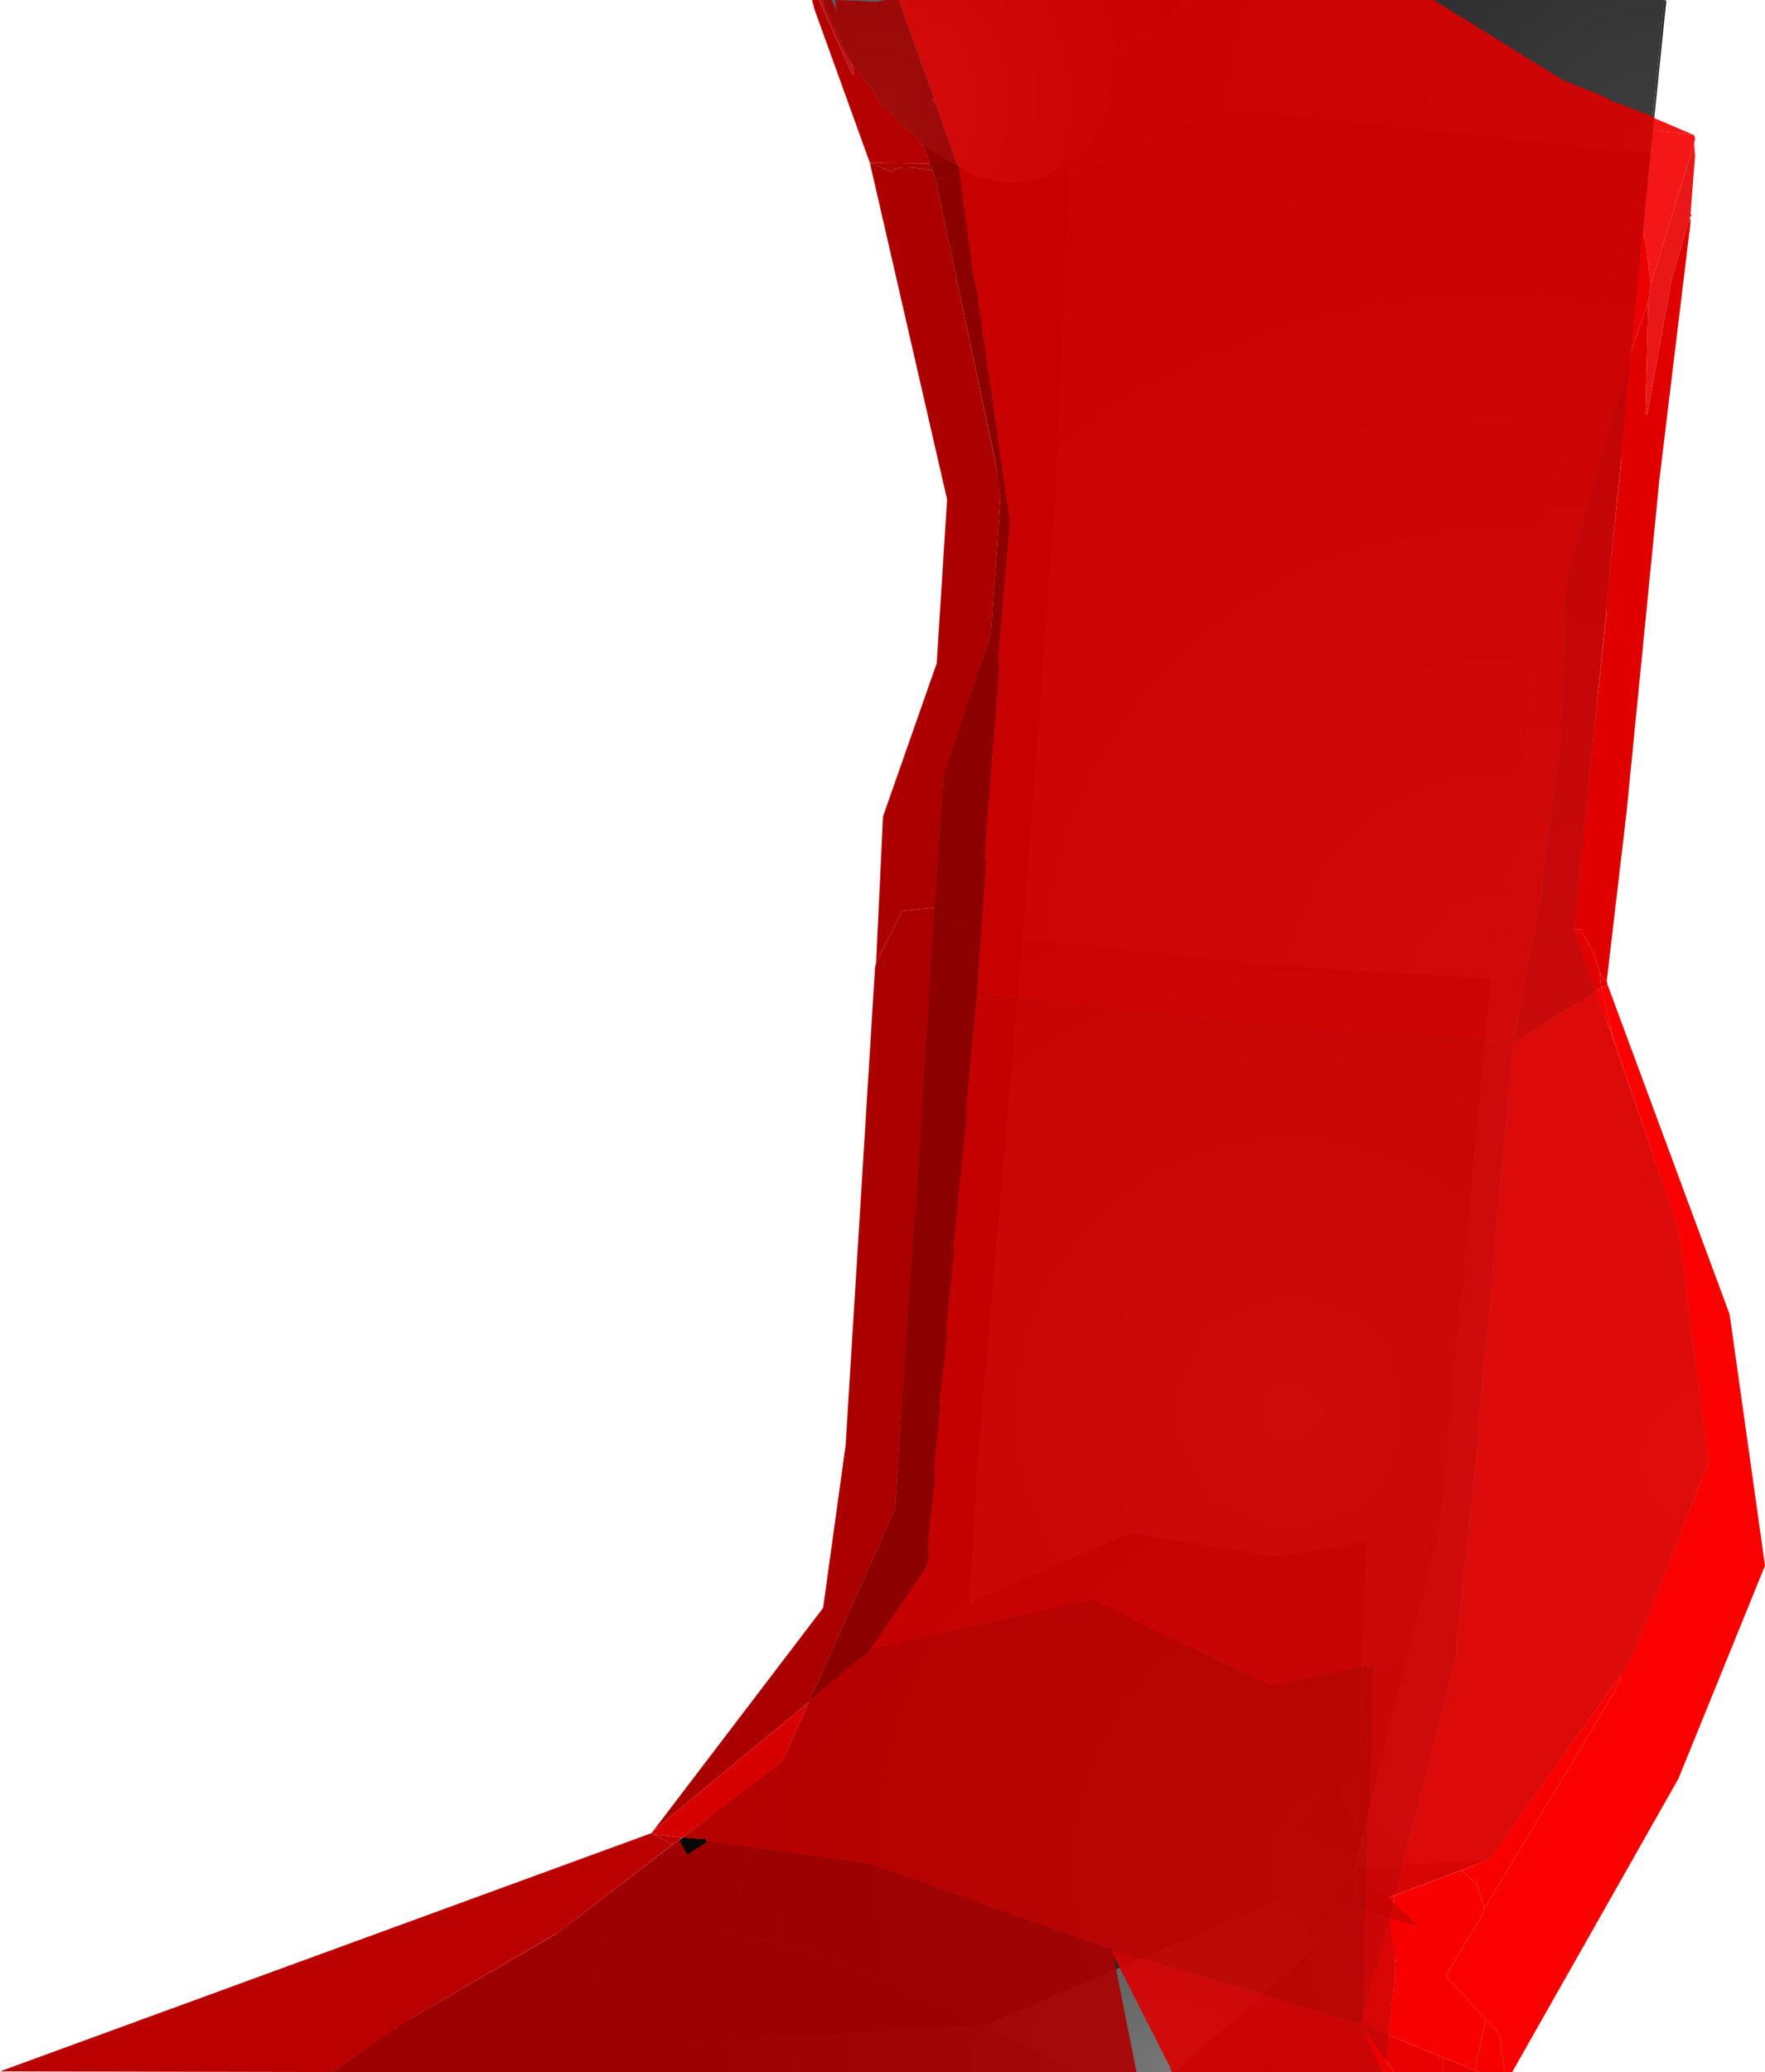 <?xml version="1.0" encoding="UTF-8" standalone="no"?>
<svg xmlns:xlink="http://www.w3.org/1999/xlink" height="299.1px" width="254.85px" xmlns="http://www.w3.org/2000/svg">
  <g transform="matrix(1.0, 0.0, 0.0, 1.0, 399.5, 300.0)">
    <path d="M-159.15 -300.0 L-161.4 -277.9 -207.75 -283.0 -223.65 -284.4 -244.9 -274.4 -245.75 -276.15 -246.25 -276.4 -246.65 -277.15 -244.65 -277.5 -243.25 -278.4 -240.15 -282.65 -239.15 -289.9 -239.65 -291.75 -230.5 -297.65 -228.4 -300.0 -159.15 -300.0" fill="url(#gradient0)" fill-rule="evenodd" stroke="none"/>
    <path d="M-159.15 -300.0 L-158.9 -299.9 -161.15 -277.9 -161.4 -277.9 -159.15 -300.0" fill="url(#gradient1)" fill-rule="evenodd" stroke="none"/>
    <path d="M-244.9 -274.4 L-223.65 -284.4 -207.75 -283.0 -161.4 -277.9 -177.65 -220.65 -178.65 -197.4 -181.0 -177.9 -184.25 -158.75 -214.75 -160.65 -251.75 -164.65 -247.15 -226.9 -244.9 -274.4" fill="url(#gradient2)" fill-rule="evenodd" stroke="none"/>
    <path d="M-264.4 -274.15 L-266.15 -279.0 -259.0 -274.75 -257.4 -274.25 -264.4 -274.15 M-246.25 -276.4 L-245.75 -276.15 -244.9 -274.4 -249.0 -274.4 -246.4 -275.75 -246.25 -276.4" fill="url(#gradient3)" fill-rule="evenodd" stroke="none"/>
    <path d="M-266.15 -279.0 L-272.25 -284.9 Q-278.75 -292.9 -280.75 -300.0 L-228.4 -300.0 -230.5 -297.65 -239.65 -291.75 -239.15 -289.9 -240.15 -282.65 -243.25 -278.4 -244.65 -277.5 -246.65 -277.15 -246.25 -276.4 -246.4 -275.75 -249.0 -274.4 -250.75 -273.9 -254.4 -273.65 -257.4 -274.25 -259.0 -274.75 -266.15 -279.0" fill="url(#gradient4)" fill-rule="evenodd" stroke="none"/>
    <path d="M-264.65 -167.75 L-263.25 -188.25 -256.4 -208.5 -255.0 -228.5 -255.65 -232.9 -264.4 -274.15 -257.4 -274.25 -254.4 -273.65 -250.75 -273.9 -249.0 -274.4 -244.9 -274.4 -247.15 -226.9 -251.75 -164.65 -264.65 -167.75" fill="url(#gradient5)" fill-rule="evenodd" stroke="none"/>
    <path d="M-161.4 -277.9 L-161.15 -277.9 -172.15 -165.9 -184.25 -158.75 -181.0 -177.9 -178.65 -197.4 -177.65 -220.65 -161.4 -277.9" fill="url(#gradient6)" fill-rule="evenodd" stroke="none"/>
    <path d="M-172.15 -165.9 L-157.15 -122.75 -152.65 -89.4 -163.75 -60.65 -184.5 -31.5 -184.75 -31.5 -203.75 -30.5 -203.65 -31.5 -203.5 -32.0 -191.5 -79.9 -184.25 -158.75 -172.15 -165.9" fill="url(#gradient7)" fill-rule="evenodd" stroke="none"/>
    <path d="M-286.4 -46.0 L-270.25 -82.15 -264.65 -167.75 -251.75 -164.65 -258.15 -90.4 -259.5 -68.75 -286.4 -46.0" fill="url(#gradient8)" fill-rule="evenodd" stroke="none"/>
    <path d="M-286.65 -45.65 L-286.4 -46.0 -259.5 -68.75 -236.4 -78.75 -215.15 -75.4 -202.15 -77.5 -203.75 -33.5 Q-205.15 -41.0 -207.15 -43.65 L-212.4 -35.5 -203.9 -31.25 -203.75 -30.5 -203.9 -30.4 -257.15 -7.65 -283.0 -18.65 -294.4 -21.15 -286.65 -45.65" fill="url(#gradient9)" fill-rule="evenodd" stroke="none"/>
    <path d="M-251.75 -164.65 L-214.75 -160.65 -184.25 -158.75 -191.5 -79.9 -203.5 -32.0 -203.75 -33.5 -202.15 -77.5 -215.15 -75.4 -236.4 -78.75 -259.5 -68.75 -258.15 -90.4 -251.75 -164.65 M-203.75 -30.5 L-203.9 -31.25 -203.65 -31.5 -203.75 -30.5" fill="url(#gradient10)" fill-rule="evenodd" stroke="none"/>
    <path d="M-203.9 -31.25 L-212.4 -35.5 -207.15 -43.65 Q-205.15 -41.0 -203.75 -33.5 L-203.5 -32.0 -203.65 -31.5 -203.9 -31.25 M-203.75 -30.0 L-203.65 -28.75 -204.15 -25.5 Q-207.4 -21.75 -211.65 -20.65 L-203.75 -30.0" fill="url(#gradient11)" fill-rule="evenodd" stroke="none"/>
    <path d="M-305.75 -0.9 L-351.5 -0.9 -341.25 -8.0 -319.25 -20.75 -286.65 -45.65 -294.4 -21.15 -283.0 -18.65 -257.15 -7.65 -301.0 -4.9 -305.75 -0.9" fill="url(#gradient12)" fill-rule="evenodd" stroke="none"/>
    <path d="M-243.9 -0.9 L-305.75 -0.9 -301.0 -4.9 -257.15 -7.65 -243.9 -0.9" fill="url(#gradient13)" fill-rule="evenodd" stroke="none"/>
    <path d="M-229.9 -0.9 L-243.9 -0.9 -257.15 -7.65 -203.9 -30.4 -203.75 -30.25 -203.75 -30.0 -211.65 -20.65 Q-207.4 -21.75 -204.15 -25.5 L-203.65 -28.75 -203.15 -24.5 -216.9 -12.4 -229.9 -0.9" fill="url(#gradient14)" fill-rule="evenodd" stroke="none"/>
    <path d="M-184.75 -31.5 L-199.0 -26.15 -203.75 -30.0 -203.75 -30.25 -203.9 -30.4 -203.75 -30.5 -184.75 -31.5" fill="url(#gradient15)" fill-rule="evenodd" stroke="none"/>
    <path d="M-199.0 -26.15 L-194.65 -21.9 -198.65 -23.0 -203.15 -24.5 -203.65 -28.75 -203.75 -30.0 -199.0 -26.15" fill="url(#gradient16)" fill-rule="evenodd" stroke="none"/>
    <path d="M-198.65 -23.0 L-198.0 -16.0 -199.5 -0.9 -217.9 -0.9 -216.9 -12.4 -203.15 -24.5 -198.65 -23.0" fill="url(#gradient17)" fill-rule="evenodd" stroke="none"/>
    <path d="M-217.9 -0.9 L-229.9 -0.9 -216.9 -12.4 -217.9 -0.9" fill="url(#gradient18)" fill-rule="evenodd" stroke="none"/>
    <path d="M-281.25 -300.0 L-280.75 -300.0 -276.5 -290.75 -276.15 -289.25 -276.5 -289.4 -281.25 -300.0" fill="#b30000" fill-opacity="0.91" fill-rule="evenodd" stroke="none"/>
    <path d="M-280.75 -300.0 L-279.5 -300.0 -279.4 -299.9 -278.75 -298.65 -278.9 -300.0 -272.9 -299.75 -271.65 -300.0 -269.75 -300.0 -264.65 -285.9 -264.9 -285.5 -264.5 -285.15 -264.4 -285.0 -261.4 -276.4 -265.15 -276.4 -265.65 -277.5 -265.75 -277.9 -265.9 -278.25 -265.9 -278.5 -266.15 -279.0 -267.25 -280.25 -272.5 -285.25 -273.25 -286.65 -276.5 -290.75 -280.75 -300.0 M-278.75 -298.65 L-278.9 -298.4 -278.65 -298.4 -278.75 -298.65" fill="#a20000" fill-opacity="0.91" fill-rule="evenodd" stroke="none"/>
    <path d="M-269.75 -300.0 L-192.5 -300.0 -173.75 -288.4 -167.5 -285.9 -167.0 -285.5 -160.75 -283.15 -160.75 -283.0 -160.75 -282.5 -160.9 -282.0 -160.9 -281.25 -160.9 -281.15 -161.0 -280.75 -161.0 -279.65 -161.15 -279.5 -161.15 -278.75 -161.0 -278.4 -161.25 -277.75 -161.4 -276.15 -161.25 -275.75 -161.5 -275.65 -161.5 -274.75 -161.4 -274.5 -161.65 -274.4 -162.4 -266.65 -164.0 -249.15 -164.15 -247.75 -164.25 -247.5 -164.25 -247.15 -164.4 -246.65 -169.25 -230.4 -169.65 -229.65 -169.5 -229.4 -173.25 -216.65 -173.5 -205.4 -173.75 -204.9 -173.65 -203.9 -174.15 -194.15 -174.0 -193.75 -175.4 -183.65 -175.5 -183.25 -175.4 -183.0 -176.9 -172.5 -176.75 -172.0 -178.5 -162.25 -178.65 -162.0 -180.25 -153.65 -180.25 -153.25 -181.0 -149.5 -212.25 -151.25 -258.5 -156.4 -257.15 -175.5 -257.4 -176.5 -255.25 -203.65 -255.4 -205.15 -253.75 -224.65 -254.4 -229.4 -258.5 -258.0 -259.0 -260.15 -261.15 -276.15 -261.4 -276.4 -264.4 -285.0 -264.5 -285.15 -264.9 -285.5 -264.65 -285.9 -269.75 -300.0" fill="#dd0000" fill-opacity="0.91" fill-rule="evenodd" stroke="none"/>
    <path d="M-258.5 -156.4 L-260.0 -140.4 -260.0 -138.4 -261.9 -119.75 -261.75 -119.4 -262.9 -108.65 -262.75 -107.15 -263.9 -97.5 -263.75 -97.0 -264.65 -88.25 -264.5 -86.65 -265.65 -76.65 -265.4 -76.0 -265.75 -73.9 -274.0 -61.75 -282.5 -54.75 -270.25 -82.15 -267.4 -123.9 -267.25 -124.25 -264.5 -169.0 -263.25 -187.9 -256.4 -208.5 -255.0 -228.9 -255.0 -229.5 -264.4 -274.15 -264.9 -275.4 -265.15 -276.4 -261.4 -276.4 -261.15 -276.15 -259.0 -260.15 -258.5 -258.0 -254.4 -229.4 -253.75 -224.65 -255.4 -205.15 -255.25 -203.65 -257.4 -176.5 -257.15 -175.5 -258.5 -156.4" fill="#9b0000" fill-opacity="0.91" fill-rule="evenodd" stroke="none"/>
    <path d="M-273.9 -276.5 L-281.9 -298.65 -282.25 -300.0 -281.25 -300.0 -276.5 -289.4 -276.15 -289.25 -276.5 -290.75 -273.25 -286.65 -272.5 -285.25 -267.25 -280.25 -266.15 -279.0 -265.9 -278.5 -265.9 -278.25 -265.75 -277.9 -265.65 -277.5 -265.15 -276.4 -273.9 -276.5" fill="#b50000" fill-rule="evenodd" stroke="none"/>
    <path d="M-160.75 -283.0 L-154.9 -280.5 -160.9 -281.25 -160.9 -282.0 -160.75 -282.5 -160.75 -283.0" fill="#f30000" fill-opacity="0.91" fill-rule="evenodd" stroke="none"/>
    <path d="M-154.9 -279.25 L-161.15 -258.9 -161.9 -265.15 -162.4 -266.65 -161.65 -274.4 -161.4 -274.5 -161.5 -274.75 -161.5 -275.65 -161.25 -275.75 -161.4 -276.15 -161.25 -277.75 -161.0 -278.4 -161.15 -278.75 -161.15 -279.5 -161.0 -279.65 -161.0 -280.75 -160.9 -281.15 -160.9 -281.25 -154.9 -280.5 -154.75 -280.0 -154.9 -279.25" fill="#f40000" fill-opacity="0.91" fill-rule="evenodd" stroke="none"/>
    <path d="M-161.15 -258.9 L-161.5 -256.5 -164.0 -249.15 -162.4 -266.65 -161.9 -265.15 -161.15 -258.9 M-198.15 -0.9 L-200.0 -0.9 -202.25 -6.0 -202.25 -6.5 -199.4 -2.9 -199.25 -2.4 -198.15 -0.9" fill="#ed0000" fill-rule="evenodd" stroke="none"/>
    <path d="M-155.5 -268.65 L-155.4 -269.15 -155.25 -268.9 -155.5 -268.65 -155.4 -267.9 -159.9 -230.75 -164.65 -182.65 -167.5 -158.4 -167.9 -158.65 -168.5 -159.65 -168.75 -160.4 -168.75 -160.5 -168.9 -160.75 -169.0 -161.0 -169.25 -162.15 -171.25 -165.75 -172.25 -165.9 -170.0 -188.15 -170.0 -188.65 -167.5 -211.65 -167.65 -211.9 -167.65 -212.25 -165.4 -233.4 -165.5 -234.5 -164.4 -246.65 -164.25 -247.15 -164.25 -247.5 -164.15 -247.75 -164.0 -249.15 -161.5 -256.5 -161.9 -240.25 -161.65 -240.15 -158.15 -259.65 -155.5 -268.65" fill="#e00000" fill-rule="evenodd" stroke="none"/>
    <path d="M-155.4 -269.15 L-155.5 -268.65 -158.15 -259.65 -161.65 -240.15 -161.9 -240.25 -161.5 -256.5 -161.15 -258.9 -154.9 -279.25 -154.75 -277.5 -155.4 -269.15" fill="#e60000" fill-opacity="0.91" fill-rule="evenodd" stroke="none"/>
    <path d="M-273.0 -161.0 L-272.0 -182.15 -264.25 -204.25 -262.75 -227.9 -273.9 -276.5 -270.65 -275.15 Q-270.15 -276.4 -264.9 -275.4 L-264.4 -274.15 -255.0 -229.5 -255.0 -228.9 -256.4 -208.5 -263.25 -187.9 -264.5 -169.0 -269.25 -168.5 -273.0 -161.0" fill="#ac0000" fill-rule="evenodd" stroke="none"/>
    <path d="M-305.15 -35.75 L-280.65 -67.9 -277.4 -91.4 -273.15 -160.4 -273.0 -161.0 -269.25 -168.5 -264.5 -169.0 -267.25 -124.25 -267.4 -123.9 -270.25 -82.15 -282.5 -54.75 -282.5 -54.65 -282.75 -54.25 -305.15 -35.75" fill="#ab0000" fill-rule="evenodd" stroke="none"/>
    <path d="M-265.15 -276.4 L-264.9 -275.4 Q-270.15 -276.4 -270.65 -275.15 L-273.9 -276.5 -265.15 -276.4" fill="#ad0000" fill-rule="evenodd" stroke="none"/>
    <path d="M-181.0 -149.5 L-184.0 -116.15 -183.9 -115.75 -186.15 -93.75 -185.9 -93.0 -189.15 -63.4 -189.15 -61.15 -198.15 -26.4 -199.0 -26.15 -198.4 -25.25 -198.9 -23.15 -198.9 -22.9 -200.25 -18.65 -200.15 -18.4 -202.75 -9.0 -202.5 -19.9 -202.65 -20.15 -202.25 -28.9 -202.4 -29.25 -202.15 -30.5 -202.0 -34.5 -202.15 -36.25 -201.75 -39.0 -201.25 -59.65 -215.5 -56.75 -216.75 -57.0 -235.65 -65.9 -235.75 -66.15 -241.75 -69.0 -265.25 -63.75 -265.5 -63.65 -274.0 -61.75 -265.75 -73.9 -265.4 -76.0 -265.65 -76.65 -264.5 -86.65 -264.65 -88.25 -263.75 -97.0 -263.9 -97.5 -262.75 -107.15 -262.9 -108.65 -261.75 -119.4 -261.9 -119.75 -260.0 -138.4 -260.0 -140.4 -258.5 -156.4 -212.25 -151.25 -181.0 -149.5 M-202.9 -7.9 L-199.0 -6.25 -199.4 -2.9 -202.25 -6.5 -202.4 -6.9 -202.9 -7.9" fill="#d80000" fill-opacity="0.91" fill-rule="evenodd" stroke="none"/>
    <path d="M-274.0 -61.75 L-265.5 -63.65 -265.25 -63.75 -241.75 -69.0 -235.75 -66.15 -235.65 -65.9 -216.75 -57.0 -215.5 -56.75 -201.25 -59.65 -201.75 -39.0 -202.15 -36.25 -202.0 -34.5 -202.15 -30.5 -202.4 -29.25 -202.25 -28.9 -202.65 -20.15 -202.5 -19.9 -202.75 -9.0 -202.9 -7.9 -216.9 -12.0 -217.25 -12.15 -239.0 -18.5 -274.0 -30.9 -297.4 -34.15 -297.75 -34.65 -298.0 -34.5 -301.0 -34.75 -287.4 -44.9 -286.65 -45.65 -286.4 -46.0 -282.75 -54.25 -282.5 -54.65 -282.5 -54.75 -274.0 -61.75" fill="#c70000" fill-opacity="0.91" fill-rule="evenodd" stroke="none"/>
    <path d="M-181.0 -149.5 L-169.15 -156.9 -166.5 -149.9 -157.15 -122.5 -152.9 -89.5 -152.75 -89.15 -163.75 -61.0 -165.65 -58.0 -184.4 -31.75 -184.75 -31.5 -188.5 -30.0 -198.15 -26.4 -189.15 -61.15 -189.15 -63.4 -185.9 -93.0 -186.15 -93.75 -183.9 -115.75 -184.0 -116.15 -181.0 -149.5 M-202.75 -9.0 L-200.15 -18.4 -200.25 -18.65 -198.9 -22.9 -198.9 -23.15 -198.4 -25.25 -194.65 -21.9 -198.75 -23.15 -198.9 -22.9 -198.15 -17.25 -198.0 -17.0 -198.15 -16.25 -198.0 -16.0 -199.0 -6.25 -202.9 -7.9 -202.75 -9.0" fill="#e80000" fill-opacity="0.91" fill-rule="evenodd" stroke="none"/>
    <path d="M-191.15 -0.9 L-198.15 -0.9 -199.25 -2.4 -199.4 -2.9 -199.0 -6.25 -191.15 -3.0 -191.15 -0.9 M-198.4 -25.25 L-199.0 -26.15 -198.15 -26.4 -198.4 -25.25" fill="#e90000" fill-rule="evenodd" stroke="none"/>
    <path d="M-164.4 -246.65 L-165.5 -234.5 -165.4 -233.4 -167.65 -212.25 -167.65 -211.9 -167.5 -211.65 -170.0 -188.65 -170.0 -188.15 -172.25 -165.9 -172.25 -165.75 -169.15 -156.9 -181.0 -149.5 -180.25 -153.25 -180.25 -153.65 -178.65 -162.0 -178.5 -162.25 -176.75 -172.0 -176.9 -172.5 -175.4 -183.0 -175.5 -183.25 -175.4 -183.65 -174.0 -193.75 -174.15 -194.15 -173.65 -203.9 -173.75 -204.9 -173.5 -205.4 -173.25 -216.65 -169.5 -229.4 -169.65 -229.65 -169.25 -230.4 -164.4 -246.65" fill="#d10000" fill-opacity="0.91" fill-rule="evenodd" stroke="none"/>
    <path d="M-172.25 -165.9 L-171.25 -165.75 -169.25 -162.15 -169.0 -161.0 -168.9 -160.75 -168.75 -160.5 -168.75 -160.4 -168.5 -159.65 -168.25 -157.4 -169.15 -156.9 -172.25 -165.75 -172.25 -165.9" fill="#e20000" fill-rule="evenodd" stroke="none"/>
    <path d="M-167.5 -158.4 L-167.4 -157.9 -167.75 -157.65 -168.25 -157.4 -168.5 -159.65 -167.9 -158.65 -167.5 -158.4" fill="#e30000" fill-rule="evenodd" stroke="none"/>
    <path d="M-167.4 -157.9 L-149.75 -110.25 -144.65 -74.0 -157.15 -43.25 -181.15 -0.9 -182.25 -0.9 -183.0 -6.4 -185.0 -8.5 -185.15 -8.75 -190.75 -14.75 -185.15 -24.15 -185.15 -24.5 -166.4 -55.75 -165.5 -57.75 -165.65 -58.0 -163.75 -61.0 -152.75 -89.15 -152.9 -89.5 -157.15 -122.5 -166.5 -149.9 -168.25 -157.4 -167.75 -157.65 -167.4 -157.9" fill="#fa0000" fill-rule="evenodd" stroke="none"/>
    <path d="M-169.15 -156.9 L-168.25 -157.4 -166.5 -149.9 -169.15 -156.9 M-188.5 -30.0 L-184.75 -31.5 -184.4 -31.75 -165.65 -58.0 -165.5 -57.75 -166.4 -55.75 -185.15 -24.5 -186.25 -28.0 -188.5 -30.0" fill="#f90000" fill-rule="evenodd" stroke="none"/>
    <path d="M-198.15 -26.4 L-188.5 -30.0 -186.25 -28.0 -185.15 -24.5 -185.15 -24.15 -190.75 -14.75 -185.15 -8.75 -185.0 -8.5 -186.5 -1.15 -191.15 -3.0 -199.0 -6.25 -198.0 -16.0 -198.15 -16.25 -198.0 -17.0 -198.15 -17.25 -198.9 -22.9 -198.75 -23.15 -194.65 -21.9 -198.4 -25.25 -198.15 -26.4" fill="#f80000" fill-rule="evenodd" stroke="none"/>
    <path d="M-305.4 -35.4 L-305.15 -35.75 -282.75 -54.25 -286.4 -46.0 -286.65 -45.65 -287.4 -44.9 -301.0 -34.75 -305.15 -35.25 -305.4 -35.4" fill="#d70000" fill-rule="evenodd" stroke="none"/>
    <path d="M-305.15 -35.25 L-301.0 -34.75 -301.4 -34.4 -302.4 -33.75 -305.15 -35.25" fill="#bc0000" fill-rule="evenodd" stroke="none"/>
    <path d="M-351.5 -0.9 L-399.5 -1.0 -305.4 -35.4 -305.15 -35.25 -302.4 -33.75 -318.75 -21.15 -340.15 -8.65 -341.5 -7.75 -341.75 -7.5 -341.9 -7.5 -342.4 -7.25 -342.4 -7.15 -351.5 -0.9" fill="#bb0000" fill-rule="evenodd" stroke="none"/>
    <path d="M-238.75 -17.75 L-235.4 -0.9 -351.5 -0.9 -342.4 -7.15 -342.4 -7.25 -341.9 -7.5 -341.75 -7.5 -341.5 -7.75 -340.15 -8.65 -318.75 -21.15 -302.4 -33.75 -301.4 -34.4 -300.25 -32.25 -299.75 -32.65 -297.4 -34.15 -274.0 -30.9 -239.0 -18.5 -238.75 -17.75" fill="#ab0000" fill-opacity="0.91" fill-rule="evenodd" stroke="none"/>
    <path d="M-200.0 -0.9 L-230.25 -0.9 -230.5 -1.25 -230.5 -1.5 -238.75 -17.75 -239.0 -18.5 -217.25 -12.15 -216.9 -12.0 -202.9 -7.9 -202.4 -6.9 -202.25 -6.5 -202.25 -6.0 -200.0 -0.9" fill="#d90000" fill-opacity="0.91" fill-rule="evenodd" stroke="none"/>
    <path d="M-182.25 -0.9 L-185.9 -0.9 -186.5 -1.15 -185.0 -8.5 -183.0 -6.4 -182.25 -0.9" fill="#f70000" fill-rule="evenodd" stroke="none"/>
    <path d="M-185.9 -0.9 L-191.15 -0.9 -191.15 -3.0 -186.5 -1.15 -185.9 -0.9" fill="#e80000" fill-rule="evenodd" stroke="none"/>
  </g>
  <defs>
    <radialGradient cx="0" cy="0" gradientTransform="matrix(0.125, 0.0, 0.0, 0.125, -161.45, -278.0)" gradientUnits="userSpaceOnUse" id="gradient0" r="819.2" spreadMethod="pad">
      <stop offset="0.0" stop-color="#3e3e3e"/>
      <stop offset="1.0" stop-color="#171717"/>
    </radialGradient>
    <radialGradient cx="0" cy="0" gradientTransform="matrix(0.027, 0.0, 0.0, 0.027, -161.45, -278.0)" gradientUnits="userSpaceOnUse" id="gradient1" r="819.2" spreadMethod="pad">
      <stop offset="0.0" stop-color="#3e3e3e"/>
      <stop offset="1.0" stop-color="#212121"/>
    </radialGradient>
    <radialGradient cx="0" cy="0" gradientTransform="matrix(0.161, 0.0, 0.0, 0.161, -184.25, -158.9)" gradientUnits="userSpaceOnUse" id="gradient2" r="819.2" spreadMethod="pad">
      <stop offset="0.0" stop-color="#666666"/>
      <stop offset="1.0" stop-color="#111111"/>
    </radialGradient>
    <radialGradient cx="0" cy="0" gradientTransform="matrix(0.047, 0.0, 0.0, 0.047, -273.65, -300.0)" gradientUnits="userSpaceOnUse" id="gradient3" r="819.2" spreadMethod="pad">
      <stop offset="0.0" stop-color="#000000"/>
      <stop offset="1.0" stop-color="#000000"/>
    </radialGradient>
    <radialGradient cx="0" cy="0" gradientTransform="matrix(0.06, 0.0, 0.0, 0.06, -272.45, -285.3)" gradientUnits="userSpaceOnUse" id="gradient4" r="819.2" spreadMethod="pad">
      <stop offset="0.0" stop-color="#878787"/>
      <stop offset="1.0" stop-color="#000000"/>
    </radialGradient>
    <radialGradient cx="0" cy="0" gradientTransform="matrix(0.079, 0.0, 0.0, 0.079, -254.95, -229.6)" gradientUnits="userSpaceOnUse" id="gradient5" r="819.2" spreadMethod="pad">
      <stop offset="0.0" stop-color="#000000"/>
      <stop offset="1.0" stop-color="#000000"/>
    </radialGradient>
    <radialGradient cx="0" cy="0" gradientTransform="matrix(0.138, 0.0, 0.0, 0.138, -172.3, -165.95)" gradientUnits="userSpaceOnUse" id="gradient6" r="819.2" spreadMethod="pad">
      <stop offset="0.0" stop-color="#696969"/>
      <stop offset="1.0" stop-color="#161616"/>
    </radialGradient>
    <radialGradient cx="0" cy="0" gradientTransform="matrix(0.096, 0.0, 0.0, 0.096, -152.75, -89.5)" gradientUnits="userSpaceOnUse" id="gradient7" r="819.2" spreadMethod="pad">
      <stop offset="0.0" stop-color="#838383"/>
      <stop offset="1.0" stop-color="#676767"/>
    </radialGradient>
    <radialGradient cx="0" cy="0" gradientTransform="matrix(0.099, 0.0, 0.0, 0.099, -267.35, -124.65)" gradientUnits="userSpaceOnUse" id="gradient8" r="819.2" spreadMethod="pad">
      <stop offset="0.0" stop-color="#000000"/>
      <stop offset="1.0" stop-color="#000000"/>
    </radialGradient>
    <radialGradient cx="0" cy="0" gradientTransform="matrix(0.111, 0.0, 0.0, 0.111, -203.8, -30.55)" gradientUnits="userSpaceOnUse" id="gradient9" r="819.2" spreadMethod="pad">
      <stop offset="0.0" stop-color="#464646"/>
      <stop offset="1.0" stop-color="#000000"/>
    </radialGradient>
    <radialGradient cx="0" cy="0" gradientTransform="matrix(0.096, 0.0, 0.0, 0.096, -213.15, -96.15)" gradientUnits="userSpaceOnUse" id="gradient10" r="819.2" spreadMethod="pad">
      <stop offset="0.0" stop-color="#6e6e6e"/>
      <stop offset="1.0" stop-color="#232323"/>
    </radialGradient>
    <radialGradient cx="0" cy="0" gradientTransform="matrix(0.068, 0.0, 0.0, 0.068, -239.85, -2.4)" gradientUnits="userSpaceOnUse" id="gradient11" r="819.2" spreadMethod="pad">
      <stop offset="0.0" stop-color="#737373"/>
      <stop offset="1.0" stop-color="#292929"/>
    </radialGradient>
    <radialGradient cx="0" cy="0" gradientTransform="matrix(0.115, 0.0, 0.0, 0.115, -257.25, -7.75)" gradientUnits="userSpaceOnUse" id="gradient12" r="819.2" spreadMethod="pad">
      <stop offset="0.0" stop-color="#0e0e0e"/>
      <stop offset="1.0" stop-color="#000000"/>
    </radialGradient>
    <radialGradient cx="0" cy="0" gradientTransform="matrix(0.076, 0.0, 0.0, 0.076, -243.95, -1.0)" gradientUnits="userSpaceOnUse" id="gradient13" r="819.2" spreadMethod="pad">
      <stop offset="0.0" stop-color="#505050"/>
      <stop offset="1.0" stop-color="#010101"/>
    </radialGradient>
    <radialGradient cx="0" cy="0" gradientTransform="matrix(0.049, 0.0, 0.0, 0.049, -231.0, -1.0)" gradientUnits="userSpaceOnUse" id="gradient14" r="819.2" spreadMethod="pad">
      <stop offset="0.0" stop-color="#777777"/>
      <stop offset="1.0" stop-color="#464646"/>
    </radialGradient>
    <radialGradient cx="0" cy="0" gradientTransform="matrix(0.024, 0.0, 0.0, 0.024, -203.8, -30.55)" gradientUnits="userSpaceOnUse" id="gradient15" r="819.2" spreadMethod="pad">
      <stop offset="0.0" stop-color="#464646"/>
      <stop offset="1.0" stop-color="#2c2c2c"/>
    </radialGradient>
    <radialGradient cx="0" cy="0" gradientTransform="matrix(0.015, 0.0, 0.0, 0.015, -203.8, -30.55)" gradientUnits="userSpaceOnUse" id="gradient16" r="819.2" spreadMethod="pad">
      <stop offset="0.0" stop-color="#464646"/>
      <stop offset="1.0" stop-color="#000000"/>
    </radialGradient>
    <radialGradient cx="0" cy="0" gradientTransform="matrix(0.031, 0.0, 0.0, 0.031, -198.05, -17.15)" gradientUnits="userSpaceOnUse" id="gradient17" r="819.2" spreadMethod="pad">
      <stop offset="0.0" stop-color="#494949"/>
      <stop offset="1.0" stop-color="#303030"/>
    </radialGradient>
    <radialGradient cx="0" cy="0" gradientTransform="matrix(0.034, 0.0, 0.0, 0.034, -225.95, -27.3)" gradientUnits="userSpaceOnUse" id="gradient18" r="819.2" spreadMethod="pad">
      <stop offset="0.0" stop-color="#575757"/>
      <stop offset="1.0" stop-color="#303030"/>
    </radialGradient>
  </defs>
</svg>
